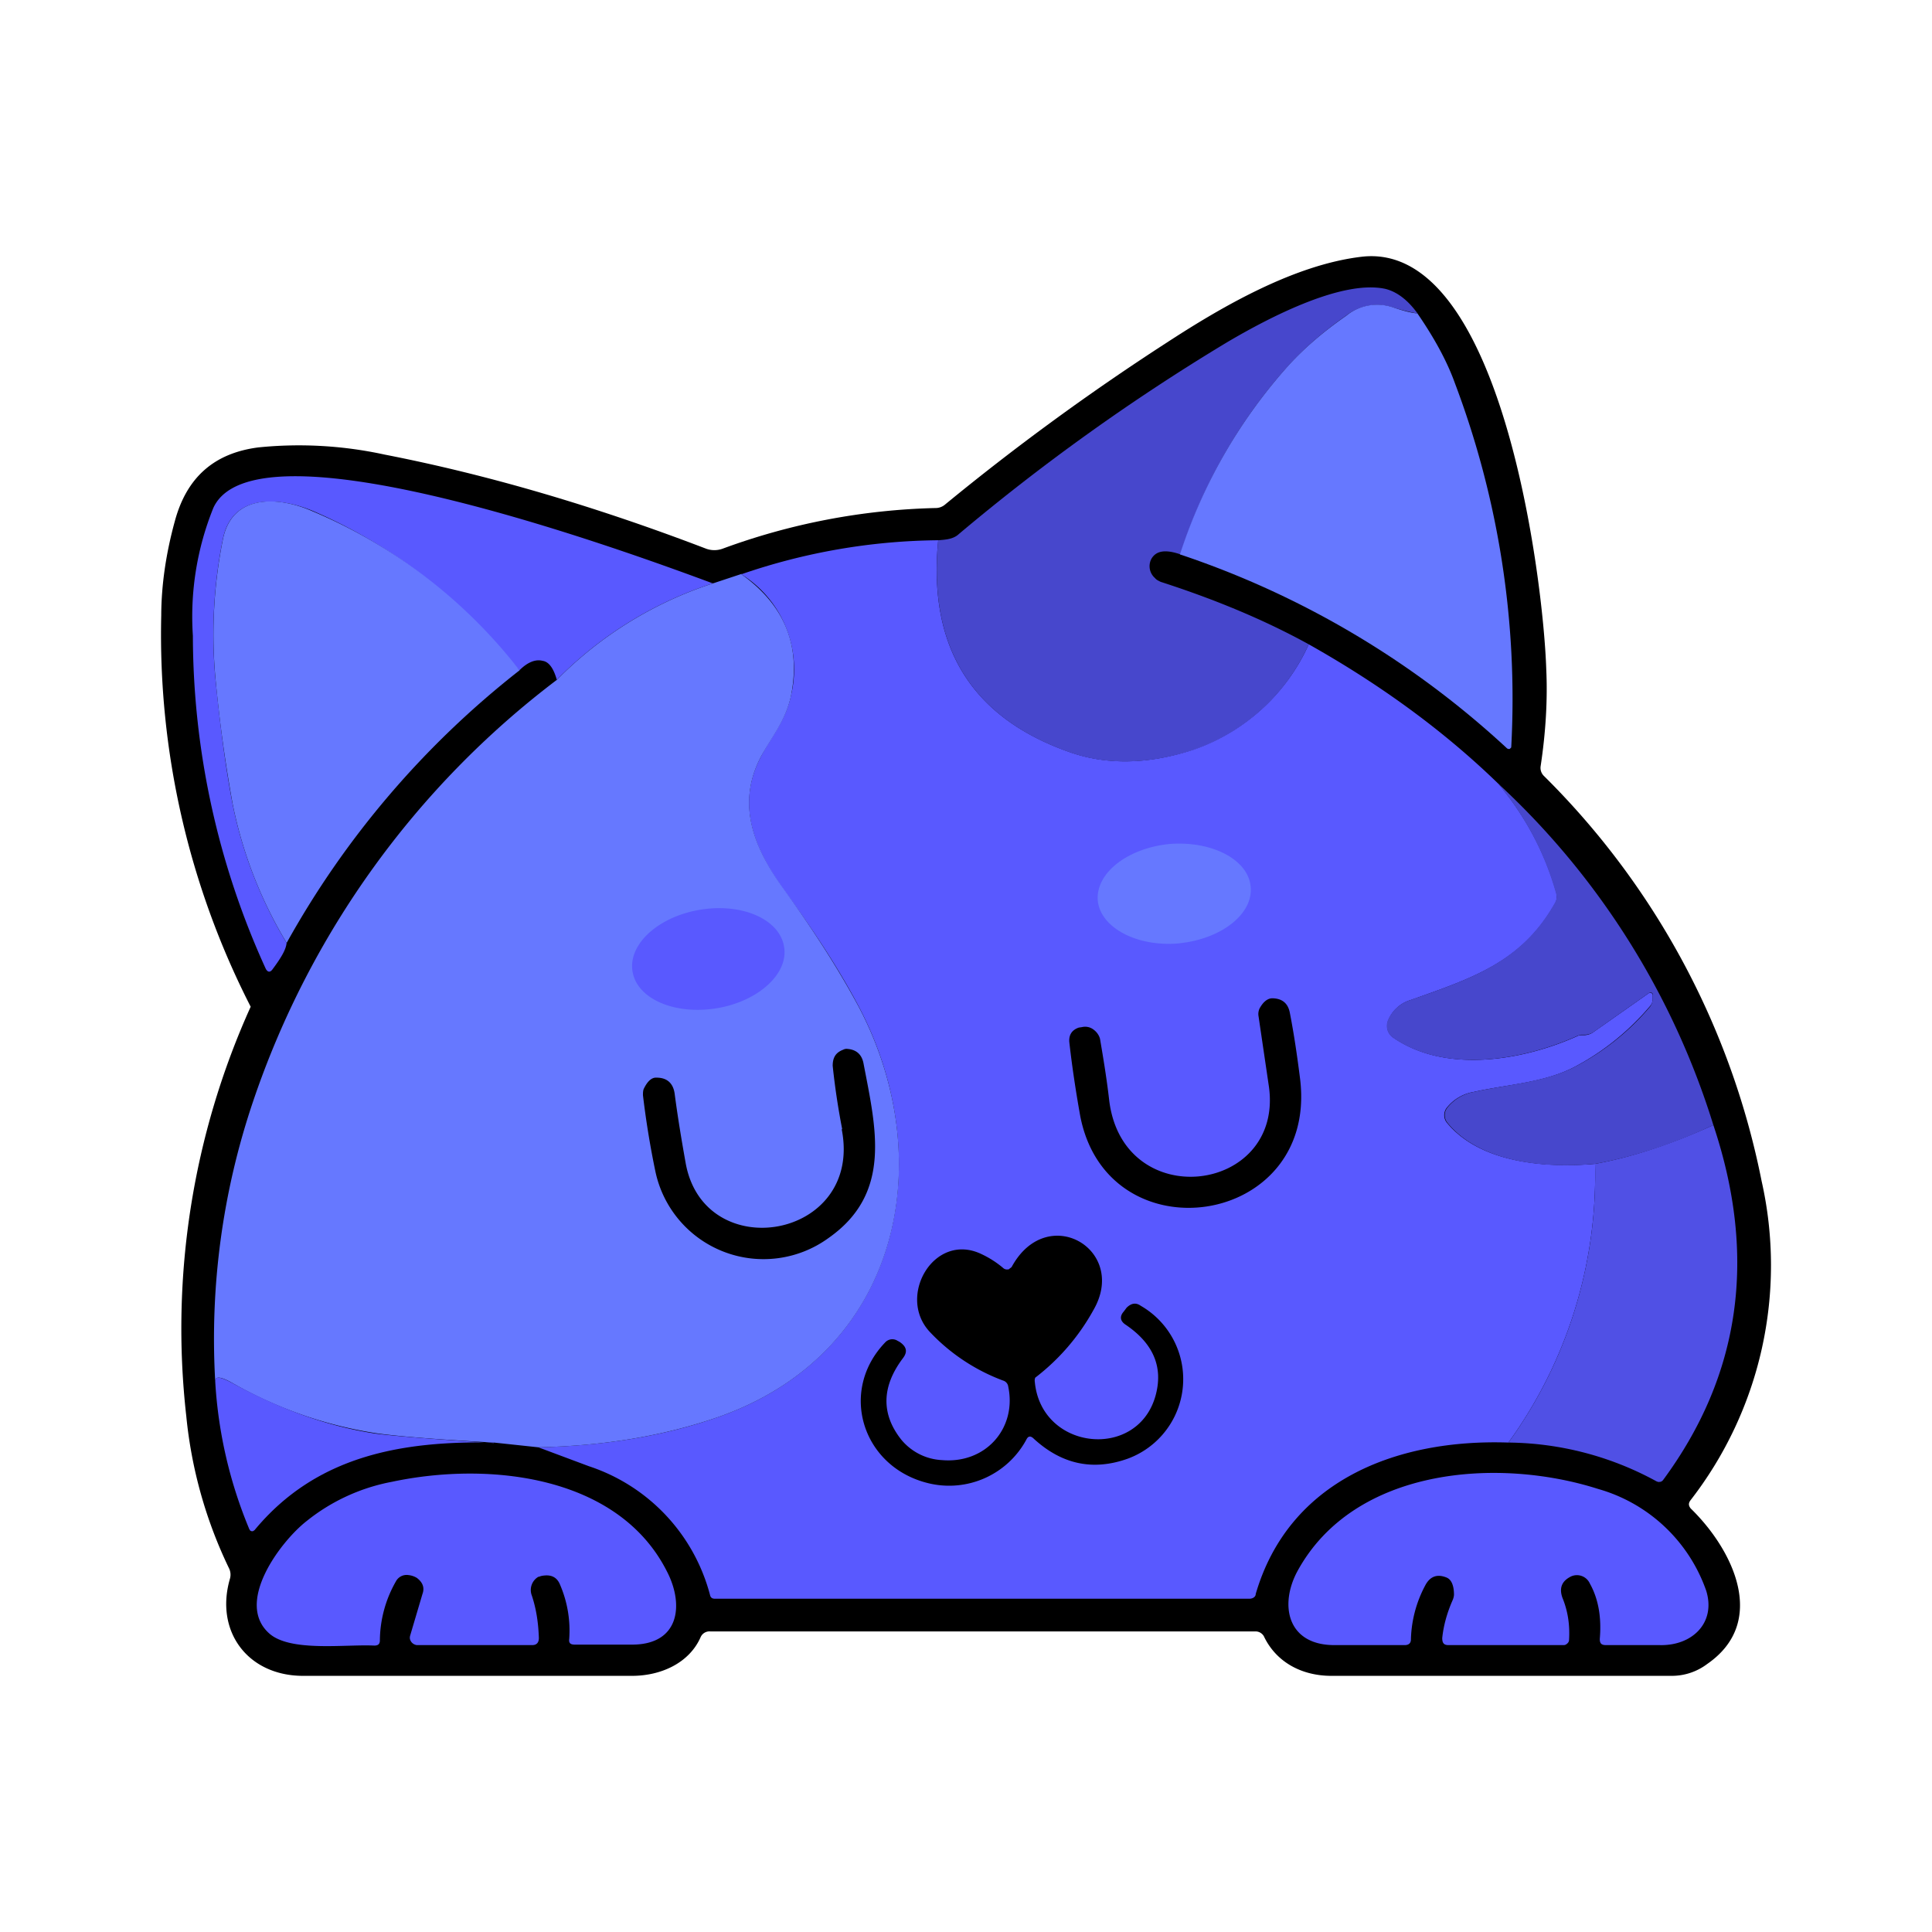 <svg xmlns="http://www.w3.org/2000/svg" width="24" height="24" fill="none" viewBox="0 0 24 24">
    <path fill="#000" d="M21.007 18.743c.523.512.958 1.405.2 1.928a.73.73 0 0 1-.435.147H16.54c-.37 0-.688-.17-.841-.494a.12.12 0 0 0-.1-.058H8.822a.12.12 0 0 0-.118.07c-.141.323-.494.482-.852.482H3.766c-.687 0-1.099-.552-.91-1.205a.18.18 0 0 0-.013-.135 5.6 5.6 0 0 1-.529-1.887 9.7 9.7 0 0 1 .8-5.085 10.15 10.15 0 0 1-1.111-4.86q.002-.566.17-1.176c.147-.541.488-.841 1.035-.912a5 5 0 0 1 1.57.089c1.293.252 2.627.646 3.996 1.17a.3.3 0 0 0 .2 0 8.2 8.2 0 0 1 2.646-.506.18.18 0 0 0 .117-.041 30 30 0 0 1 2.751-2.01c.694-.453 1.587-.97 2.422-1.07 1.746-.212 2.263 4.026 2.298 5.12.018.381-.006.787-.07 1.21a.14.14 0 0 0 .04.118 9.75 9.75 0 0 1 2.705 5.032A4.76 4.76 0 0 1 21 18.637c-.03.041-.023.071.006.106"/>
    <path fill="#4747CC" d="M17.61 3.895a3 3 0 0 1-.288-.07.63.63 0 0 0-.605.1q-.45.315-.759.67a6.4 6.4 0 0 0-1.293 2.292c-.188-.065-.306-.047-.364.059a.195.195 0 0 0 .047.235c.017.023.047.035.07.047q1.04.335 1.84.776a2.45 2.45 0 0 1-1.41 1.305q-.873.284-1.576.03-1.809-.645-1.617-2.628c.083-.006.17-.012.236-.06a26 26 0 0 1 3.35-2.398c.547-.323 1.44-.781 1.97-.664.14.035.276.135.399.306"/>
    <path fill="#6678FF" d="M17.609 3.895c.206.3.365.588.464.864.546 1.444.784 2.985.7 4.526l-.018.018a.04.04 0 0 1-.04-.012 11.2 11.2 0 0 0-4.057-2.404 6.5 6.5 0 0 1 1.3-2.293q.306-.352.763-.67a.61.61 0 0 1 .6-.1c.094.03.188.06.288.07"/>
    <path fill="#5959FF" d="M8.862 7.245a4.8 4.8 0 0 0-1.945 1.2q-.062-.22-.177-.236c-.088-.023-.188.018-.288.118-.235-.264-.388-.447-.482-.535a6.4 6.4 0 0 0-2.086-1.446c-.424-.176-1.006-.217-1.117.359a6 6 0 0 0-.094 1.693c.059.6.129 1.134.217 1.593.123.608.35 1.19.67 1.722-.006.082-.07.188-.176.33-.03.04-.059.034-.082-.007a10 10 0 0 1-.906-4.138A3.6 3.6 0 0 1 2.65 6.31c.53-1.17 5.308.605 6.213.94z"/>
    <path fill="#6678FF" d="M6.454 8.327a11.2 11.2 0 0 0-2.893 3.386 5.4 5.4 0 0 1-.67-1.722 18 18 0 0 1-.217-1.593 6 6 0 0 1 .094-1.693c.112-.576.694-.541 1.117-.353a6.4 6.4 0 0 1 2.569 1.975"/>
    <path fill="#5959FF" d="M11.655 6.71c-.13 1.323.412 2.199 1.617 2.628.47.17.999.159 1.57-.03a2.45 2.45 0 0 0 1.416-1.304q1.36.765 2.357 1.734c.352.423.588.882.723 1.37a.2.2 0 0 1-.012.1c-.411.746-1.046.946-1.805 1.216a.43.43 0 0 0-.276.253.176.176 0 0 0 .07.217c.647.441 1.605.283 2.293-.029a.1.1 0 0 1 .035-.006h.042a.2.2 0 0 0 .105-.035l.694-.488a.03.03 0 0 1 .03 0 .03.03 0 0 1 .017.03v.046a.14.14 0 0 1-.035.088c-.27.318-.588.57-.935.753-.382.2-.834.217-1.258.312a.54.54 0 0 0-.329.194.15.15 0 0 0 0 .188c.412.5 1.223.564 1.84.511a5.66 5.66 0 0 1-1.076 3.462c-1.387-.047-2.727.47-3.139 1.881q0 .029-.03.047a.1.1 0 0 1-.046.012H8.88c-.03 0-.053-.012-.06-.047a2.3 2.3 0 0 0-1.504-1.599l-.629-.235q1.254-.028 2.251-.382c2.246-.8 2.734-3.174 1.734-5.085-.235-.446-.552-.94-.94-1.463-.37-.518-.588-1.058-.282-1.646.135-.259.311-.453.376-.764a1.39 1.39 0 0 0-.617-1.505 7.7 7.7 0 0 1 2.445-.423"/>
    <path fill="#6678FF" d="M9.21 7.134q.802.571.617 1.505c-.064.311-.235.505-.376.764-.306.588-.088 1.128.288 1.646q.573.792.935 1.47c.999 1.91.511 4.278-1.734 5.078-.67.235-1.417.364-2.252.382l-.552-.059c-.747-.04-1.235-.082-1.47-.117a5.2 5.2 0 0 1-1.78-.623q-.222-.126-.212-.012a9.2 9.2 0 0 1 .47-3.486 10.97 10.97 0 0 1 3.774-5.237 4.8 4.8 0 0 1 1.945-1.2l.353-.117z"/>
    <path fill="#4747CC" d="M18.615 9.738a9.66 9.66 0 0 1 2.669 4.238q-.748.351-1.47.482c-.617.059-1.428-.012-1.834-.511a.15.15 0 0 1 0-.188.54.54 0 0 1 .324-.194c.423-.095.881-.118 1.257-.312.36-.187.68-.443.94-.752a.2.2 0 0 0 .03-.089v-.064a.03.03 0 0 0-.035-.018l-.012.006-.693.488a.2.2 0 0 1-.106.03h-.047l-.035.011c-.688.312-1.646.47-2.293.03a.18.18 0 0 1-.07-.218.44.44 0 0 1 .276-.253c.764-.27 1.387-.47 1.804-1.217a.14.14 0 0 0 .012-.1 3.6 3.6 0 0 0-.723-1.37z"/>
    <path fill="#6678FF" d="M14.642 11.719c.529-.053.929-.365.894-.706-.03-.335-.482-.57-1.006-.529-.529.053-.923.365-.893.706.035.335.488.576 1.01.529z"/>
    <path fill="#5959FF" d="M8.91 12.524c.517-.088.893-.435.829-.77-.06-.34-.53-.54-1.047-.452-.523.088-.893.434-.834.77.058.34.529.54 1.052.452"/>
    <path fill="#000" d="M16.152 13.418c.211 1.834-2.399 2.204-2.734.44q-.088-.493-.135-.917-.008-.132.118-.176l.04-.006a.17.17 0 0 1 .142.03c.04.029.07.07.082.117.041.241.082.488.112.747.159 1.428 2.163 1.181 1.987-.147l-.13-.882a.16.16 0 0 1 .018-.106c.041-.07.088-.112.147-.117q.187 0 .223.176c.053.27.094.553.13.84m-5.69.61a9 9 0 0 1-.118-.787c0-.1.035-.164.13-.2a.1.1 0 0 1 .04-.011q.177.008.212.176c.153.805.364 1.616-.435 2.175a1.373 1.373 0 0 1-2.151-.835 11 11 0 0 1-.153-.94c0-.024 0-.06.012-.083q.07-.142.158-.135c.13 0 .206.07.224.2.04.306.088.588.135.852.223 1.294 2.21.959 1.94-.411z"/>
    <path fill="#5050E5" d="M21.284 13.976q.82 2.451-.624 4.409a.06.06 0 0 1-.035.023l-.024.002-.023-.008a3.9 3.9 0 0 0-1.84-.482 5.66 5.66 0 0 0 1.076-3.462c.482-.088.97-.253 1.47-.482"/>
    <path fill="#000" d="M12.749 17.885a1.09 1.09 0 0 1-1.217.54c-.823-.2-1.117-1.146-.535-1.75a.12.12 0 0 1 .153-.019l.023.012c.089.059.106.124.042.206-.265.353-.27.694-.018 1.011a.7.7 0 0 0 .505.253c.547.047.93-.4.823-.911a.09.09 0 0 0-.064-.077 2.4 2.4 0 0 1-.911-.605c-.412-.441.052-1.24.634-.97q.152.07.277.176a.07.07 0 0 0 .059.018c.005 0 .017 0 .023-.012a.1.1 0 0 0 .024-.018c.44-.81 1.451-.217 1.016.535a2.7 2.7 0 0 1-.723.84.1.1 0 0 0-.005.054c.082.858 1.293.976 1.504.153q.134-.52-.376-.865c-.07-.046-.076-.105-.023-.164l.035-.047q.088-.087.176-.024a1.052 1.052 0 0 1-.164 1.9q-.644.229-1.164-.248-.06-.06-.094.012"/>
    <path fill="#5959FF" d="M6.136 17.92c-1.152-.023-2.21.165-2.974 1.088l-.018.012a.04.04 0 0 1-.035-.006l-.012-.018a5.6 5.6 0 0 1-.423-1.828c-.006-.077.058-.07.211.012.612.335 1.2.54 1.776.628q.354.046 1.475.118z"/>
    <path fill="#5959FF" d="M6.694 19.584a.19.19 0 0 0-.088.235c.059.176.082.353.088.529 0 .059-.03.088-.082.088H5.178a.1.1 0 0 1-.086-.078.1.1 0 0 1 .003-.04l.153-.517c.03-.082 0-.147-.07-.2a.25.25 0 0 0-.106-.035.15.15 0 0 0-.153.077 1.5 1.5 0 0 0-.2.734c0 .047-.023.065-.07.065-.353-.018-1.035.082-1.3-.147-.44-.382.136-1.146.459-1.399a2.4 2.4 0 0 1 1.058-.488c1.217-.259 2.822-.076 3.421 1.117.212.412.153.905-.435.905h-.711c-.053 0-.077-.017-.07-.07a1.44 1.44 0 0 0-.112-.67q-.052-.135-.2-.118a.2.2 0 0 0-.07.018zm13.056.088a.176.176 0 0 0-.236-.088c-.117.059-.146.147-.105.264.07.17.094.347.082.53a.06.06 0 0 1-.024.04.06.06 0 0 1-.04.018h-1.435c-.059 0-.076-.03-.076-.088q.024-.231.129-.47a.2.2 0 0 0 .017-.065c0-.123-.035-.194-.094-.217q-.175-.07-.264.1a1.5 1.5 0 0 0-.177.67c0 .047-.029.07-.076.07h-.876c-.587 0-.687-.505-.452-.929.705-1.275 2.48-1.41 3.732-1.01a2 2 0 0 1 1.34 1.263c.124.4-.176.688-.581.676h-.665c-.058 0-.076-.023-.076-.076q.035-.405-.123-.688"/>
</svg>
